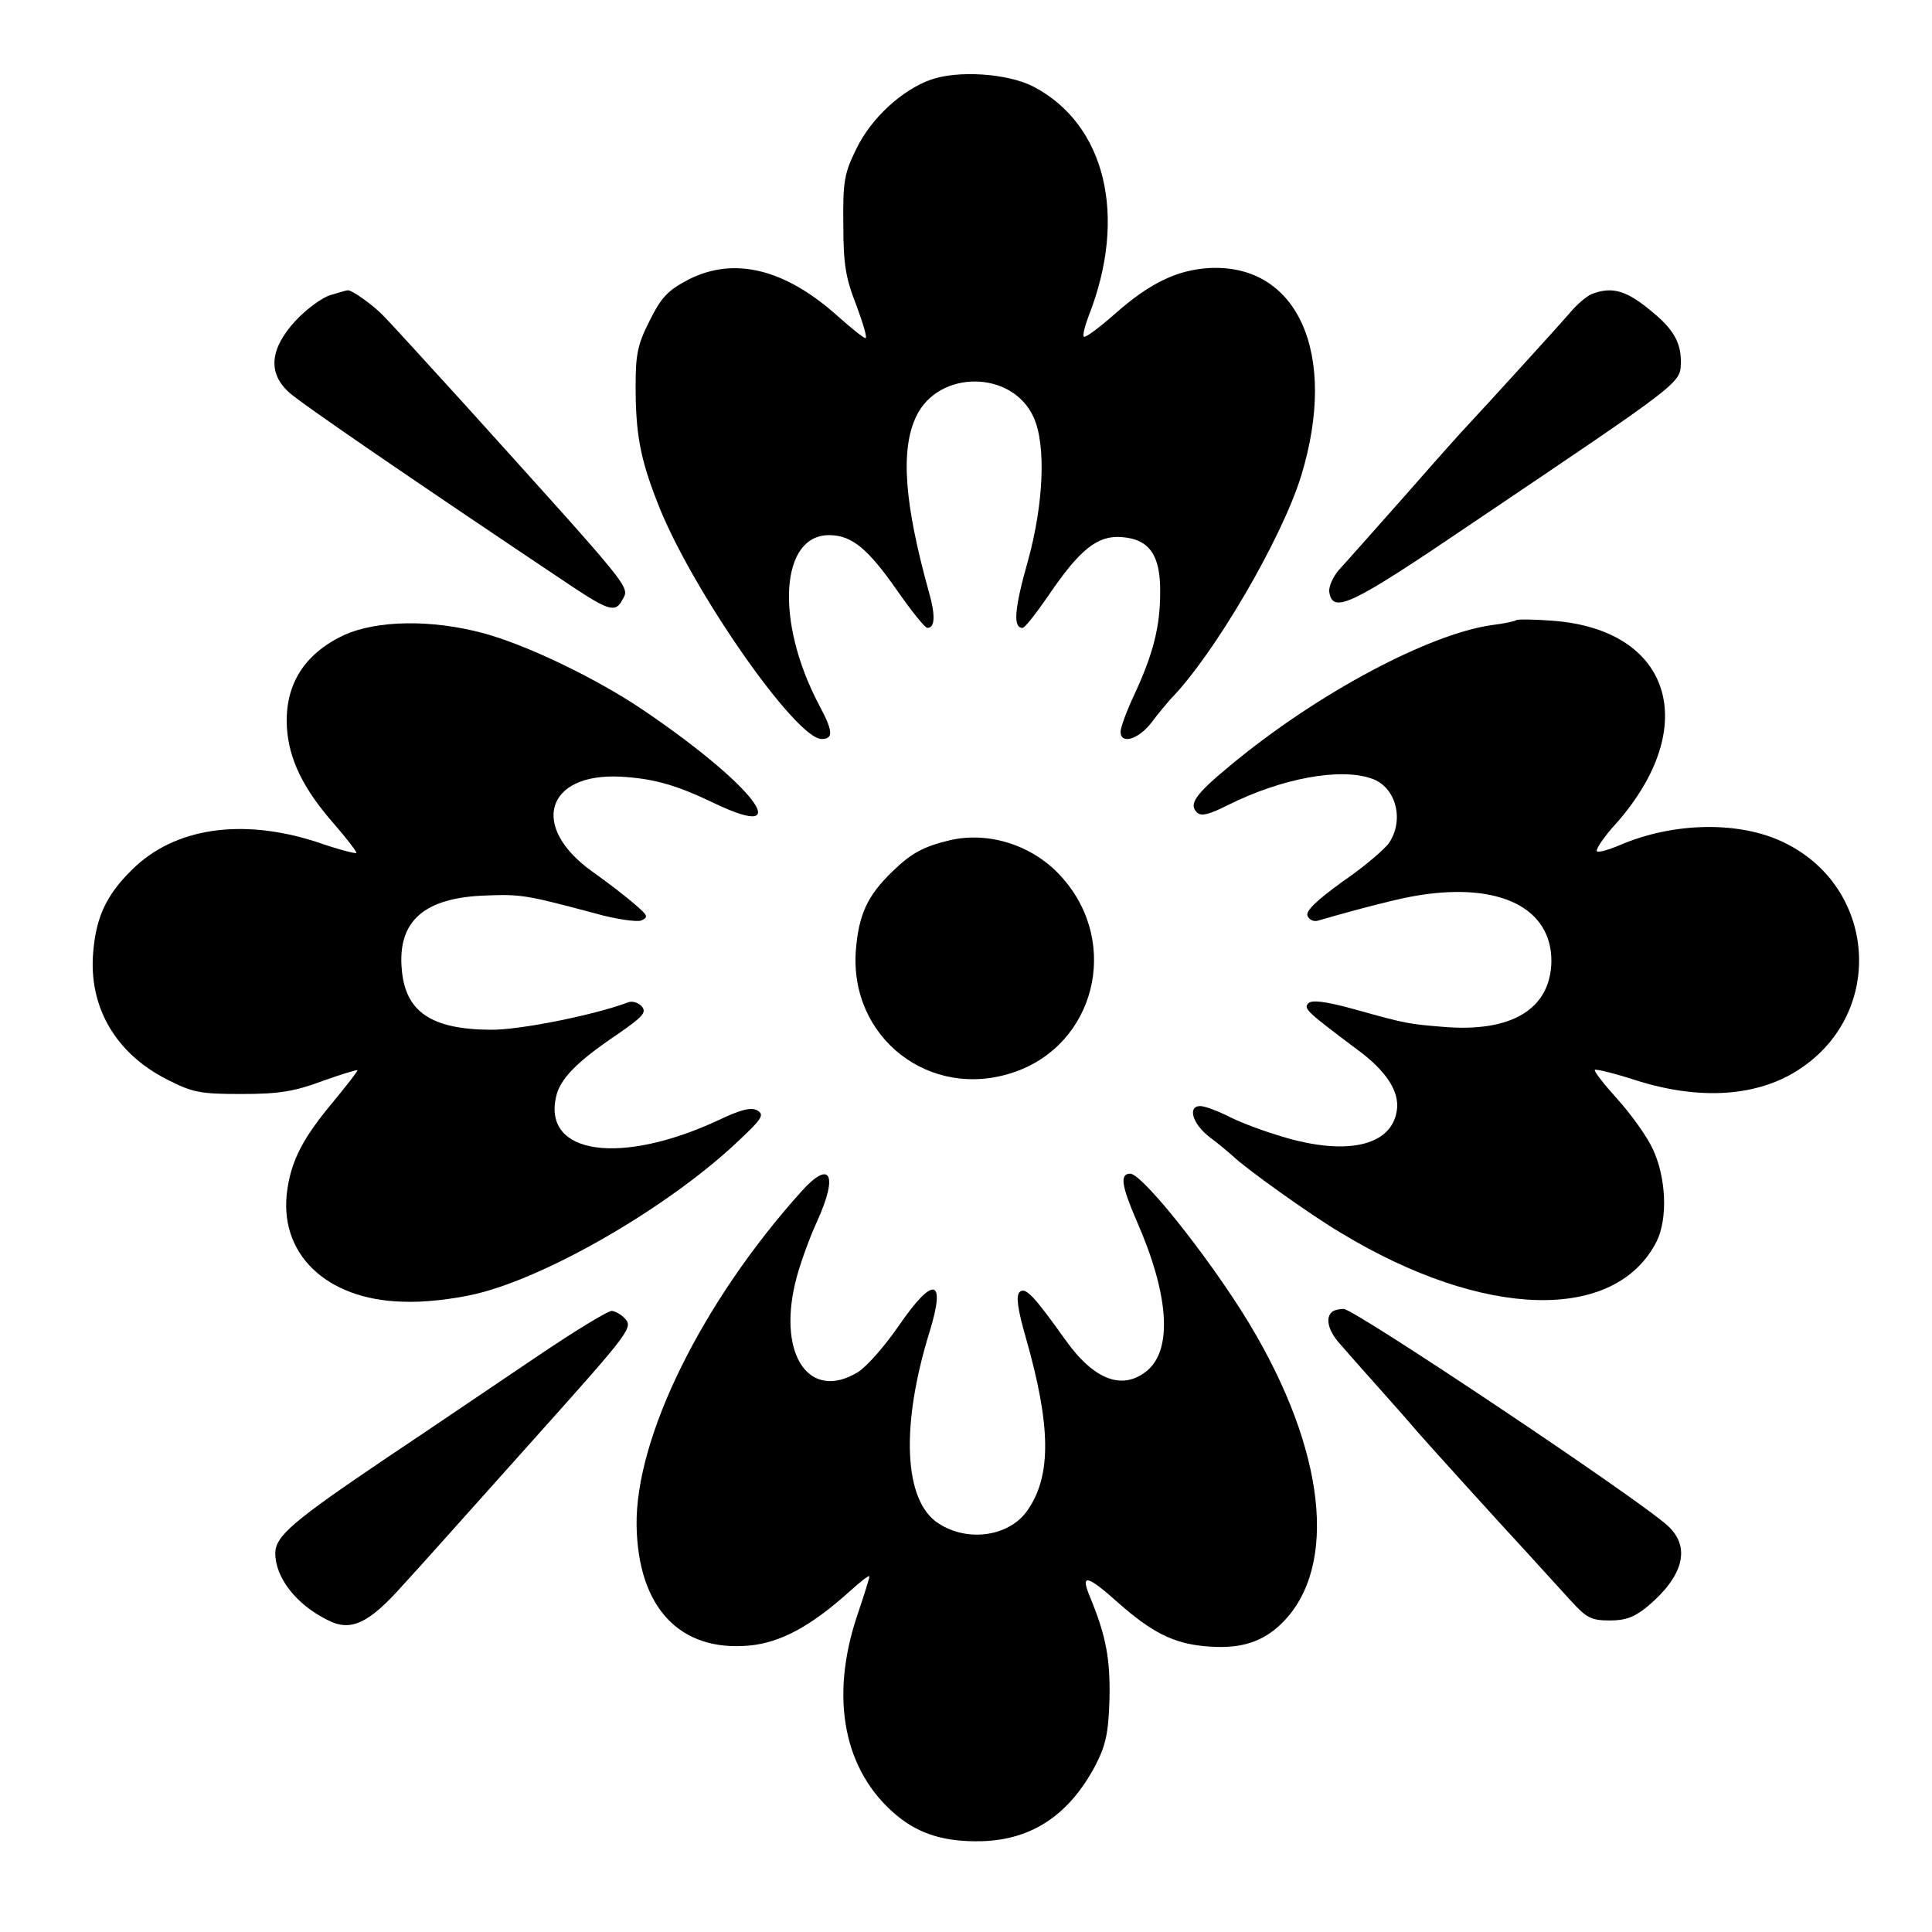 <?xml version="1.0" standalone="no"?>
<!DOCTYPE svg PUBLIC "-//W3C//DTD SVG 20010904//EN"
 "http://www.w3.org/TR/2001/REC-SVG-20010904/DTD/svg10.dtd">
<svg version="1.0" xmlns="http://www.w3.org/2000/svg"
 width="400pt" height="400pt" viewBox="0 0 400 400"
 preserveAspectRatio="xMidYMid meet">
<g transform="translate(0,400) scale(0.1,-0.1)"
fill="#000000" stroke="none">
<path d="M1927 3835 c-59 -21 -123 -79 -154 -143 -25 -51 -28 -67 -27 -157 0
-83 5 -111 27 -167 14 -38 23 -68 19 -68 -4 0 -29 20 -57 45 -109 98 -214 124
-308 77 -44 -23 -57 -36 -82 -86 -25 -49 -29 -70 -29 -135 0 -98 9 -149 45
-241 67 -175 286 -490 340 -490 25 0 24 16 -5 70 -92 174 -81 355 23 352 45
-1 78 -28 138 -114 30 -43 58 -78 63 -78 16 0 17 26 3 75 -51 184 -59 294 -26
363 46 97 199 96 243 -2 26 -57 21 -179 -12 -298 -28 -99 -31 -138 -11 -138 5
0 28 30 53 66 65 96 102 126 152 122 58 -4 81 -38 80 -115 0 -71 -15 -128 -53
-210 -16 -34 -29 -69 -29 -78 0 -27 37 -16 64 19 14 19 32 40 39 48 91 93 231
333 271 463 77 252 -7 440 -191 430 -67 -4 -124 -32 -196 -96 -32 -28 -60 -49
-63 -46 -3 2 2 22 10 43 81 206 35 397 -115 475 -53 27 -155 34 -212 14z"/>
<path d="M684 3389 c-17 -5 -50 -29 -73 -54 -52 -57 -57 -107 -13 -147 22 -21
263 -186 586 -402 77 -51 91 -55 105 -27 15 27 22 17 -329 406 -80 88 -154
169 -165 180 -23 24 -67 55 -75 54 -3 0 -19 -5 -36 -10z"/>
<path d="M3295 3391 c-11 -5 -31 -22 -45 -39 -24 -28 -179 -198 -210 -231 -9
-9 -67 -74 -130 -146 -63 -71 -125 -141 -138 -155 -12 -14 -21 -34 -20 -45 7
-47 44 -29 295 141 448 302 432 290 433 337 0 36 -15 64 -53 96 -58 50 -88 59
-132 42z"/>
<path d="M3139 2716 c-2 -2 -24 -7 -49 -10 -131 -18 -364 -142 -543 -291 -73
-60 -86 -80 -69 -97 9 -9 26 -4 64 15 112 56 233 78 298 55 50 -17 68 -85 36
-133 -9 -13 -52 -50 -96 -80 -54 -39 -77 -61 -73 -71 3 -8 13 -13 22 -10 93
27 173 47 206 52 170 28 278 -26 277 -137 -2 -98 -82 -147 -224 -135 -72 6
-75 6 -186 37 -58 16 -86 19 -93 12 -11 -11 -3 -18 101 -96 60 -44 88 -87 82
-126 -11 -76 -110 -96 -251 -50 -36 11 -82 29 -102 40 -21 10 -45 19 -54 19
-27 0 -16 -37 19 -64 19 -14 40 -32 48 -39 24 -24 162 -123 225 -160 296 -179
568 -185 653 -17 23 47 20 131 -8 191 -12 26 -45 72 -73 103 -28 31 -50 59
-47 61 2 2 40 -7 83 -21 134 -43 256 -35 343 24 175 117 157 374 -33 467 -93
46 -231 43 -342 -5 -24 -10 -45 -16 -47 -12 -2 4 15 30 40 57 178 202 114 403
-134 420 -38 3 -71 3 -73 1z"/>
<path d="M712 2685 c-83 -39 -123 -104 -118 -191 4 -66 34 -127 96 -198 28
-32 49 -60 48 -62 -2 -2 -40 8 -83 23 -155 50 -295 29 -382 -58 -53 -52 -74
-98 -80 -170 -10 -113 46 -210 153 -264 53 -27 68 -30 154 -30 77 0 109 5 168
27 39 14 72 24 72 22 0 -3 -23 -32 -50 -65 -62 -74 -86 -120 -95 -181 -20
-132 79 -229 239 -233 42 -2 104 5 151 16 151 36 402 182 544 317 49 46 54 54
39 63 -13 7 -34 2 -80 -20 -202 -94 -363 -72 -337 47 8 38 42 73 128 131 52
36 60 45 50 57 -7 8 -19 12 -28 9 -68 -26 -226 -58 -286 -57 -122 1 -175 37
-183 123 -10 102 46 151 175 155 73 3 86 0 225 -37 42 -12 85 -18 95 -15 16 7
15 10 -13 34 -17 15 -56 45 -87 67 -131 93 -97 205 58 197 69 -4 115 -17 196
-56 171 -81 79 39 -148 193 -97 66 -243 136 -332 160 -108 29 -221 27 -289 -4z"/>
<path d="M1965 2260 c-54 -13 -79 -27 -117 -64 -52 -50 -70 -89 -76 -163 -14
-182 154 -312 327 -253 168 57 221 266 101 402 -58 67 -152 98 -235 78z"/>
<path d="M1659 1533 c-205 -228 -344 -509 -341 -692 3 -169 89 -261 233 -248
65 6 128 40 209 113 22 20 40 34 40 30 0 -3 -11 -39 -25 -80 -58 -172 -28
-324 82 -415 47 -39 101 -55 176 -53 104 3 181 55 235 157 21 41 27 66 29 136
2 84 -7 132 -40 212 -21 50 -7 47 60 -13 67 -59 112 -82 175 -88 68 -7 114 5
153 39 123 108 106 343 -44 604 -75 132 -234 335 -261 335 -22 0 -18 -25 13
-97 67 -152 75 -265 23 -310 -51 -43 -111 -21 -171 64 -65 91 -82 109 -94 98
-8 -8 -4 -36 13 -95 52 -182 53 -285 4 -356 -37 -55 -124 -68 -185 -28 -72 46
-79 202 -18 398 34 111 7 115 -65 10 -29 -42 -66 -84 -84 -95 -99 -60 -165 33
-130 183 8 35 29 93 46 130 44 97 27 128 -33 61z"/>
<path d="M1114 1193 c-76 -51 -217 -147 -313 -211 -194 -131 -231 -162 -231
-198 0 -50 43 -106 108 -138 48 -25 85 -8 157 73 54 59 97 108 270 301 204
228 207 232 187 252 -7 7 -18 13 -25 14 -7 1 -76 -41 -153 -93z"/>
<path d="M2757 1283 c-13 -12 -7 -38 16 -64 12 -14 50 -57 84 -95 34 -38 70
-79 80 -91 29 -33 162 -180 224 -247 31 -34 72 -79 92 -101 32 -35 42 -40 80
-40 33 0 51 7 78 29 75 63 90 123 42 167 -61 56 -649 449 -671 449 -10 0 -22
-3 -25 -7z"/>
</g>
</svg>
